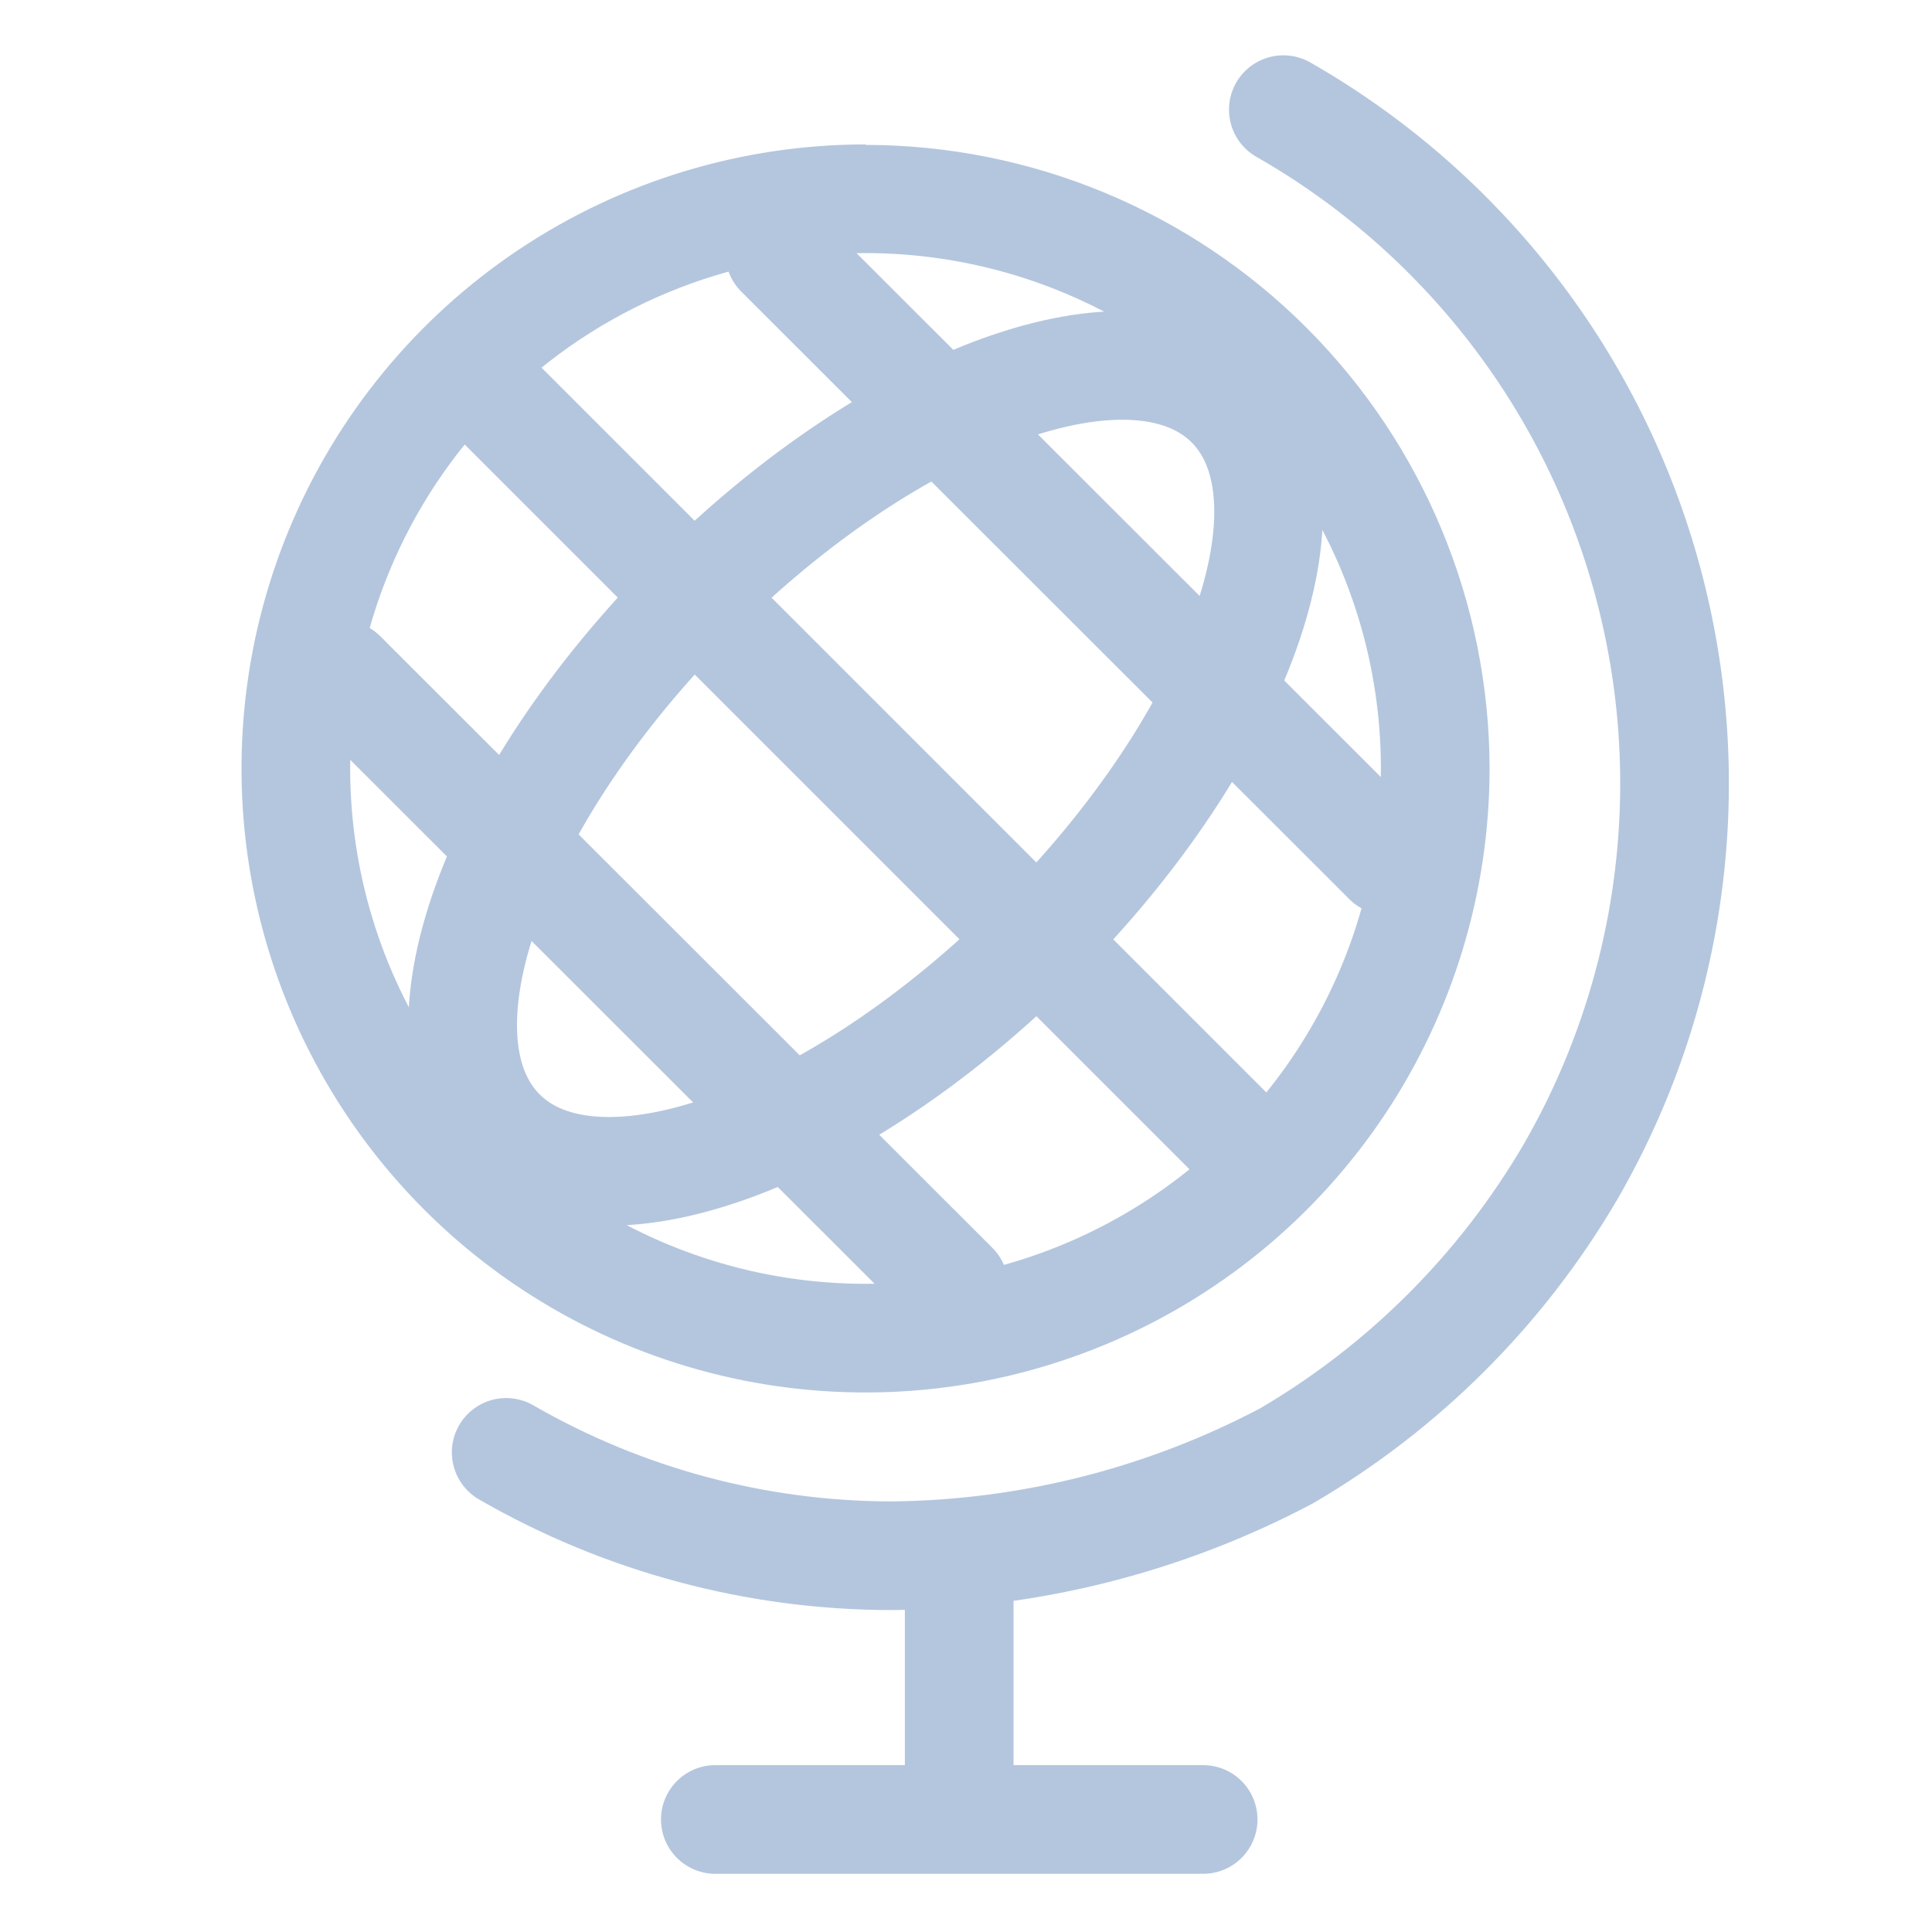 <svg width="40" height="40" viewBox="0 0 40 40" fill="none" xmlns="http://www.w3.org/2000/svg">
<path d="M26.57 2.27C28.409 3.32 30.022 4.724 31.317 6.4C32.612 8.075 33.562 9.991 34.114 12.035C34.666 14.079 34.809 16.213 34.533 18.313C34.258 20.412 33.571 22.437 32.511 24.27C31.088 26.697 29.067 28.718 26.64 30.14C24.124 31.47 21.327 32.18 18.48 32.21C15.672 32.211 12.913 31.473 10.48 30.07" stroke="#B4C6DE" stroke-width="2.25" stroke-miterlimit="10" stroke-linecap="round"/>
<path d="M19.859 37.19V32.24" stroke="#B4C6DE" stroke-width="2.25" stroke-miterlimit="10" stroke-linecap="round"/>
<path d="M14.81 37.67H24.91" stroke="#B4C6DE" stroke-width="2.25" stroke-miterlimit="10" stroke-linecap="round"/>
<path d="M17.92 5.24C20.03 5.24 22.093 5.866 23.848 7.038C25.603 8.211 26.97 9.877 27.778 11.827C28.585 13.776 28.797 15.922 28.385 17.992C27.973 20.061 26.957 21.963 25.465 23.455C23.973 24.947 22.071 25.963 20.002 26.375C17.932 26.787 15.787 26.575 13.837 25.768C11.887 24.96 10.221 23.593 9.048 21.838C7.876 20.083 7.25 18.02 7.25 15.91C7.25 13.08 8.374 10.366 10.375 8.365C12.376 6.364 15.09 5.24 17.92 5.24ZM17.92 2.99C15.365 2.99 12.867 3.748 10.742 5.167C8.617 6.587 6.961 8.605 5.983 10.966C5.006 13.326 4.75 15.924 5.248 18.431C5.747 20.937 6.977 23.239 8.784 25.046C10.591 26.853 12.893 28.083 15.399 28.582C17.906 29.08 20.503 28.824 22.864 27.846C25.225 26.869 27.243 25.213 28.663 23.088C30.082 20.963 30.84 18.465 30.84 15.91C30.835 12.486 29.471 9.204 27.049 6.784C24.627 4.363 21.344 3.003 17.92 3V2.99Z" fill="#B4C6DE"/>
<path d="M16.141 5.24L28.731 17.82" stroke="#B4C6DE" stroke-width="2.25" stroke-linecap="round" stroke-linejoin="round"/>
<path d="M10.109 8.1L25.639 23.63" stroke="#B4C6DE" stroke-width="2.25" stroke-linecap="round" stroke-linejoin="round"/>
<path d="M7.08 13.97L19.75 26.63" stroke="#B4C6DE" stroke-width="2.25" stroke-linecap="round" stroke-linejoin="round"/>
<path d="M21.479 19.465C25.645 15.299 27.431 10.328 25.467 8.364C23.502 6.399 18.532 8.185 14.365 12.352C10.198 16.519 8.413 21.489 10.377 23.453C12.341 25.418 17.312 23.632 21.479 19.465Z" stroke="#B4C6DE" stroke-width="2.25" stroke-linecap="round" stroke-linejoin="round"/>
</svg>
